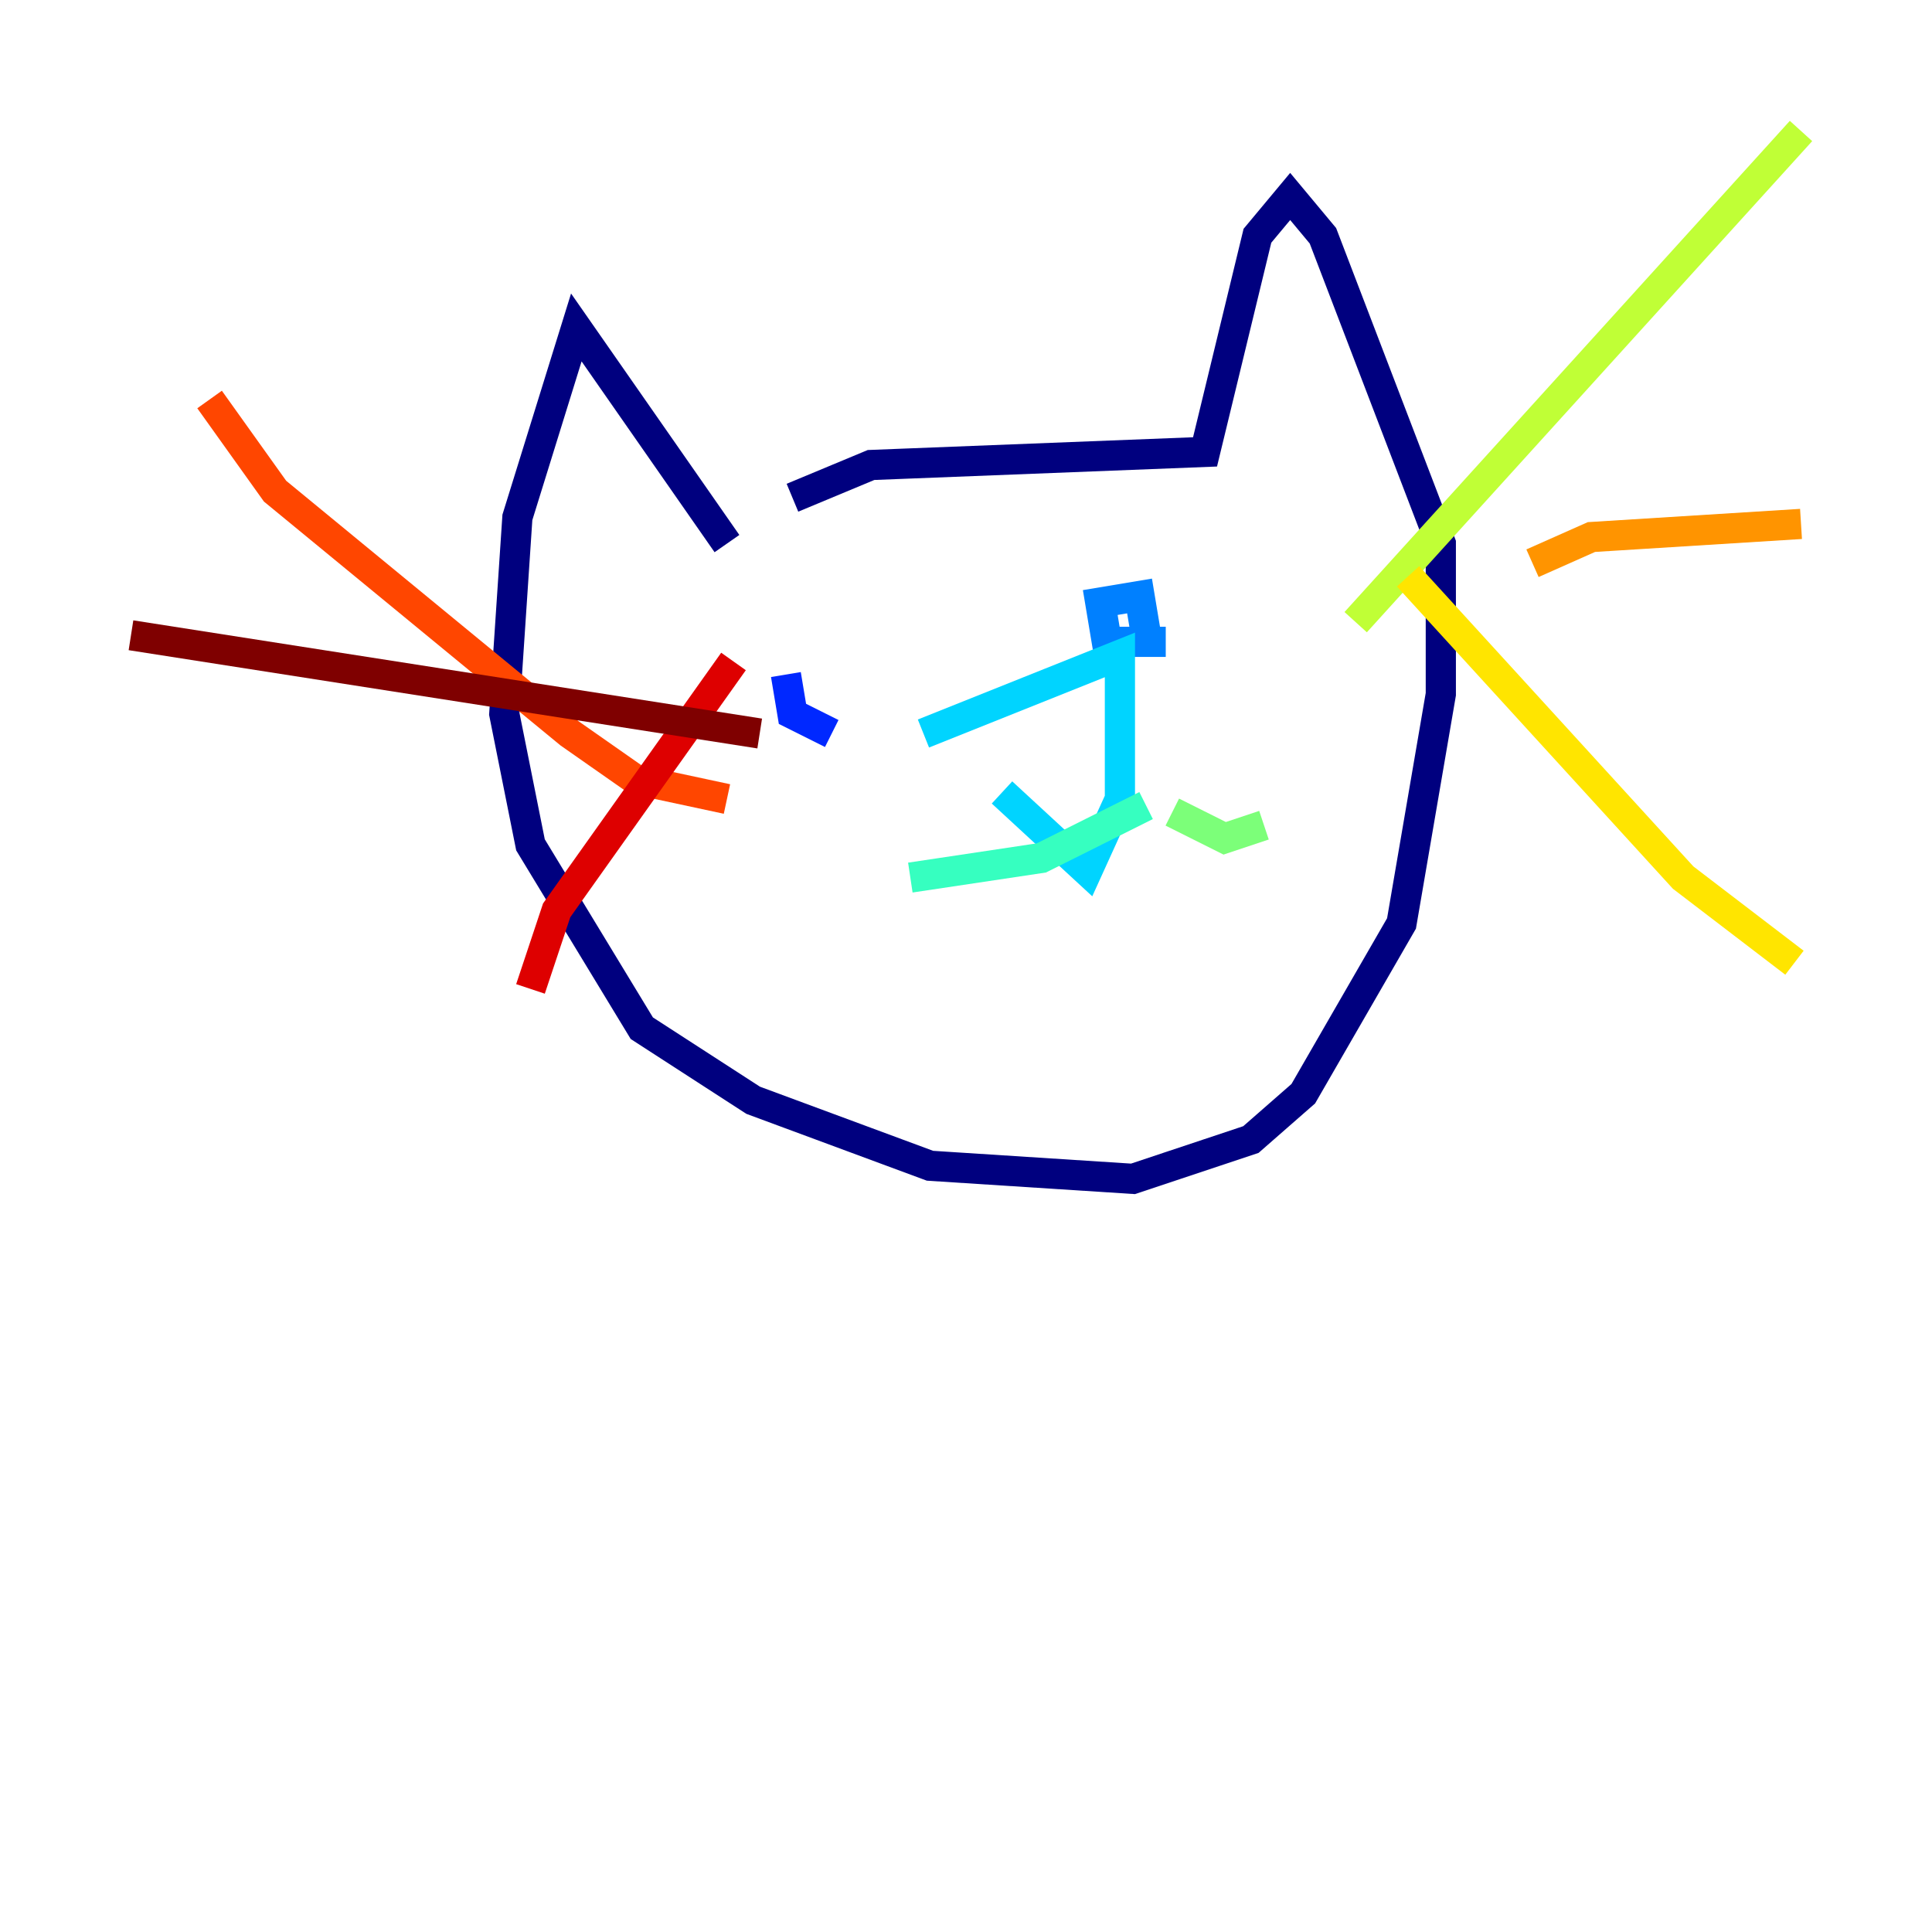 <?xml version="1.0" encoding="utf-8" ?>
<svg baseProfile="tiny" height="128" version="1.2" viewBox="0,0,128,128" width="128" xmlns="http://www.w3.org/2000/svg" xmlns:ev="http://www.w3.org/2001/xml-events" xmlns:xlink="http://www.w3.org/1999/xlink"><defs /><polyline fill="none" points="48.163,36.014 38.183,21.695 34.278,34.278 33.41,47.295 35.146,55.973 42.522,68.122 49.898,72.895 61.614,77.234 75.064,78.102 82.875,75.498 86.346,72.461 92.854,61.18 95.458,45.993 95.458,36.014 87.647,15.62 85.478,13.017 83.308,15.62 79.837,29.939 57.709,30.807 52.502,32.976" stroke="#00007f" stroke-width="2" /><polyline fill="none" points="51.2,43.824 51.2,43.824" stroke="#0000de" stroke-width="2" /><polyline fill="none" points="52.068,44.691 52.502,47.295 55.105,48.597" stroke="#0028ff" stroke-width="2" /><polyline fill="none" points="75.932,42.088 75.498,39.485 72.895,39.919 73.329,42.522 77.234,42.522" stroke="#0080ff" stroke-width="2" /><polyline fill="none" points="66.386,52.502 72.027,57.709 74.197,52.936 74.197,43.39 61.18,48.597" stroke="#00d4ff" stroke-width="2" /><polyline fill="none" points="75.932,53.37 68.99,56.841 60.312,58.142" stroke="#36ffc0" stroke-width="2" /><polyline fill="none" points="77.668,53.803 81.139,55.539 83.742,54.671" stroke="#7cff79" stroke-width="2" /><polyline fill="none" points="89.817,41.22 119.322,8.678" stroke="#c0ff36" stroke-width="2" /><polyline fill="none" points="93.288,38.183 111.512,58.142 118.888,63.783" stroke="#ffe500" stroke-width="2" /><polyline fill="none" points="101.532,37.315 105.437,35.58 119.322,34.712" stroke="#ff9400" stroke-width="2" /><polyline fill="none" points="48.163,52.936 42.088,51.634 37.749,48.597 18.224,32.542 13.885,26.468" stroke="#ff4600" stroke-width="2" /><polyline fill="none" points="48.597,43.824 36.881,60.312 35.146,65.519" stroke="#de0000" stroke-width="2" /><polyline fill="none" points="50.332,48.597 8.678,42.088" stroke="#7f0000" stroke-width="2" /></svg>